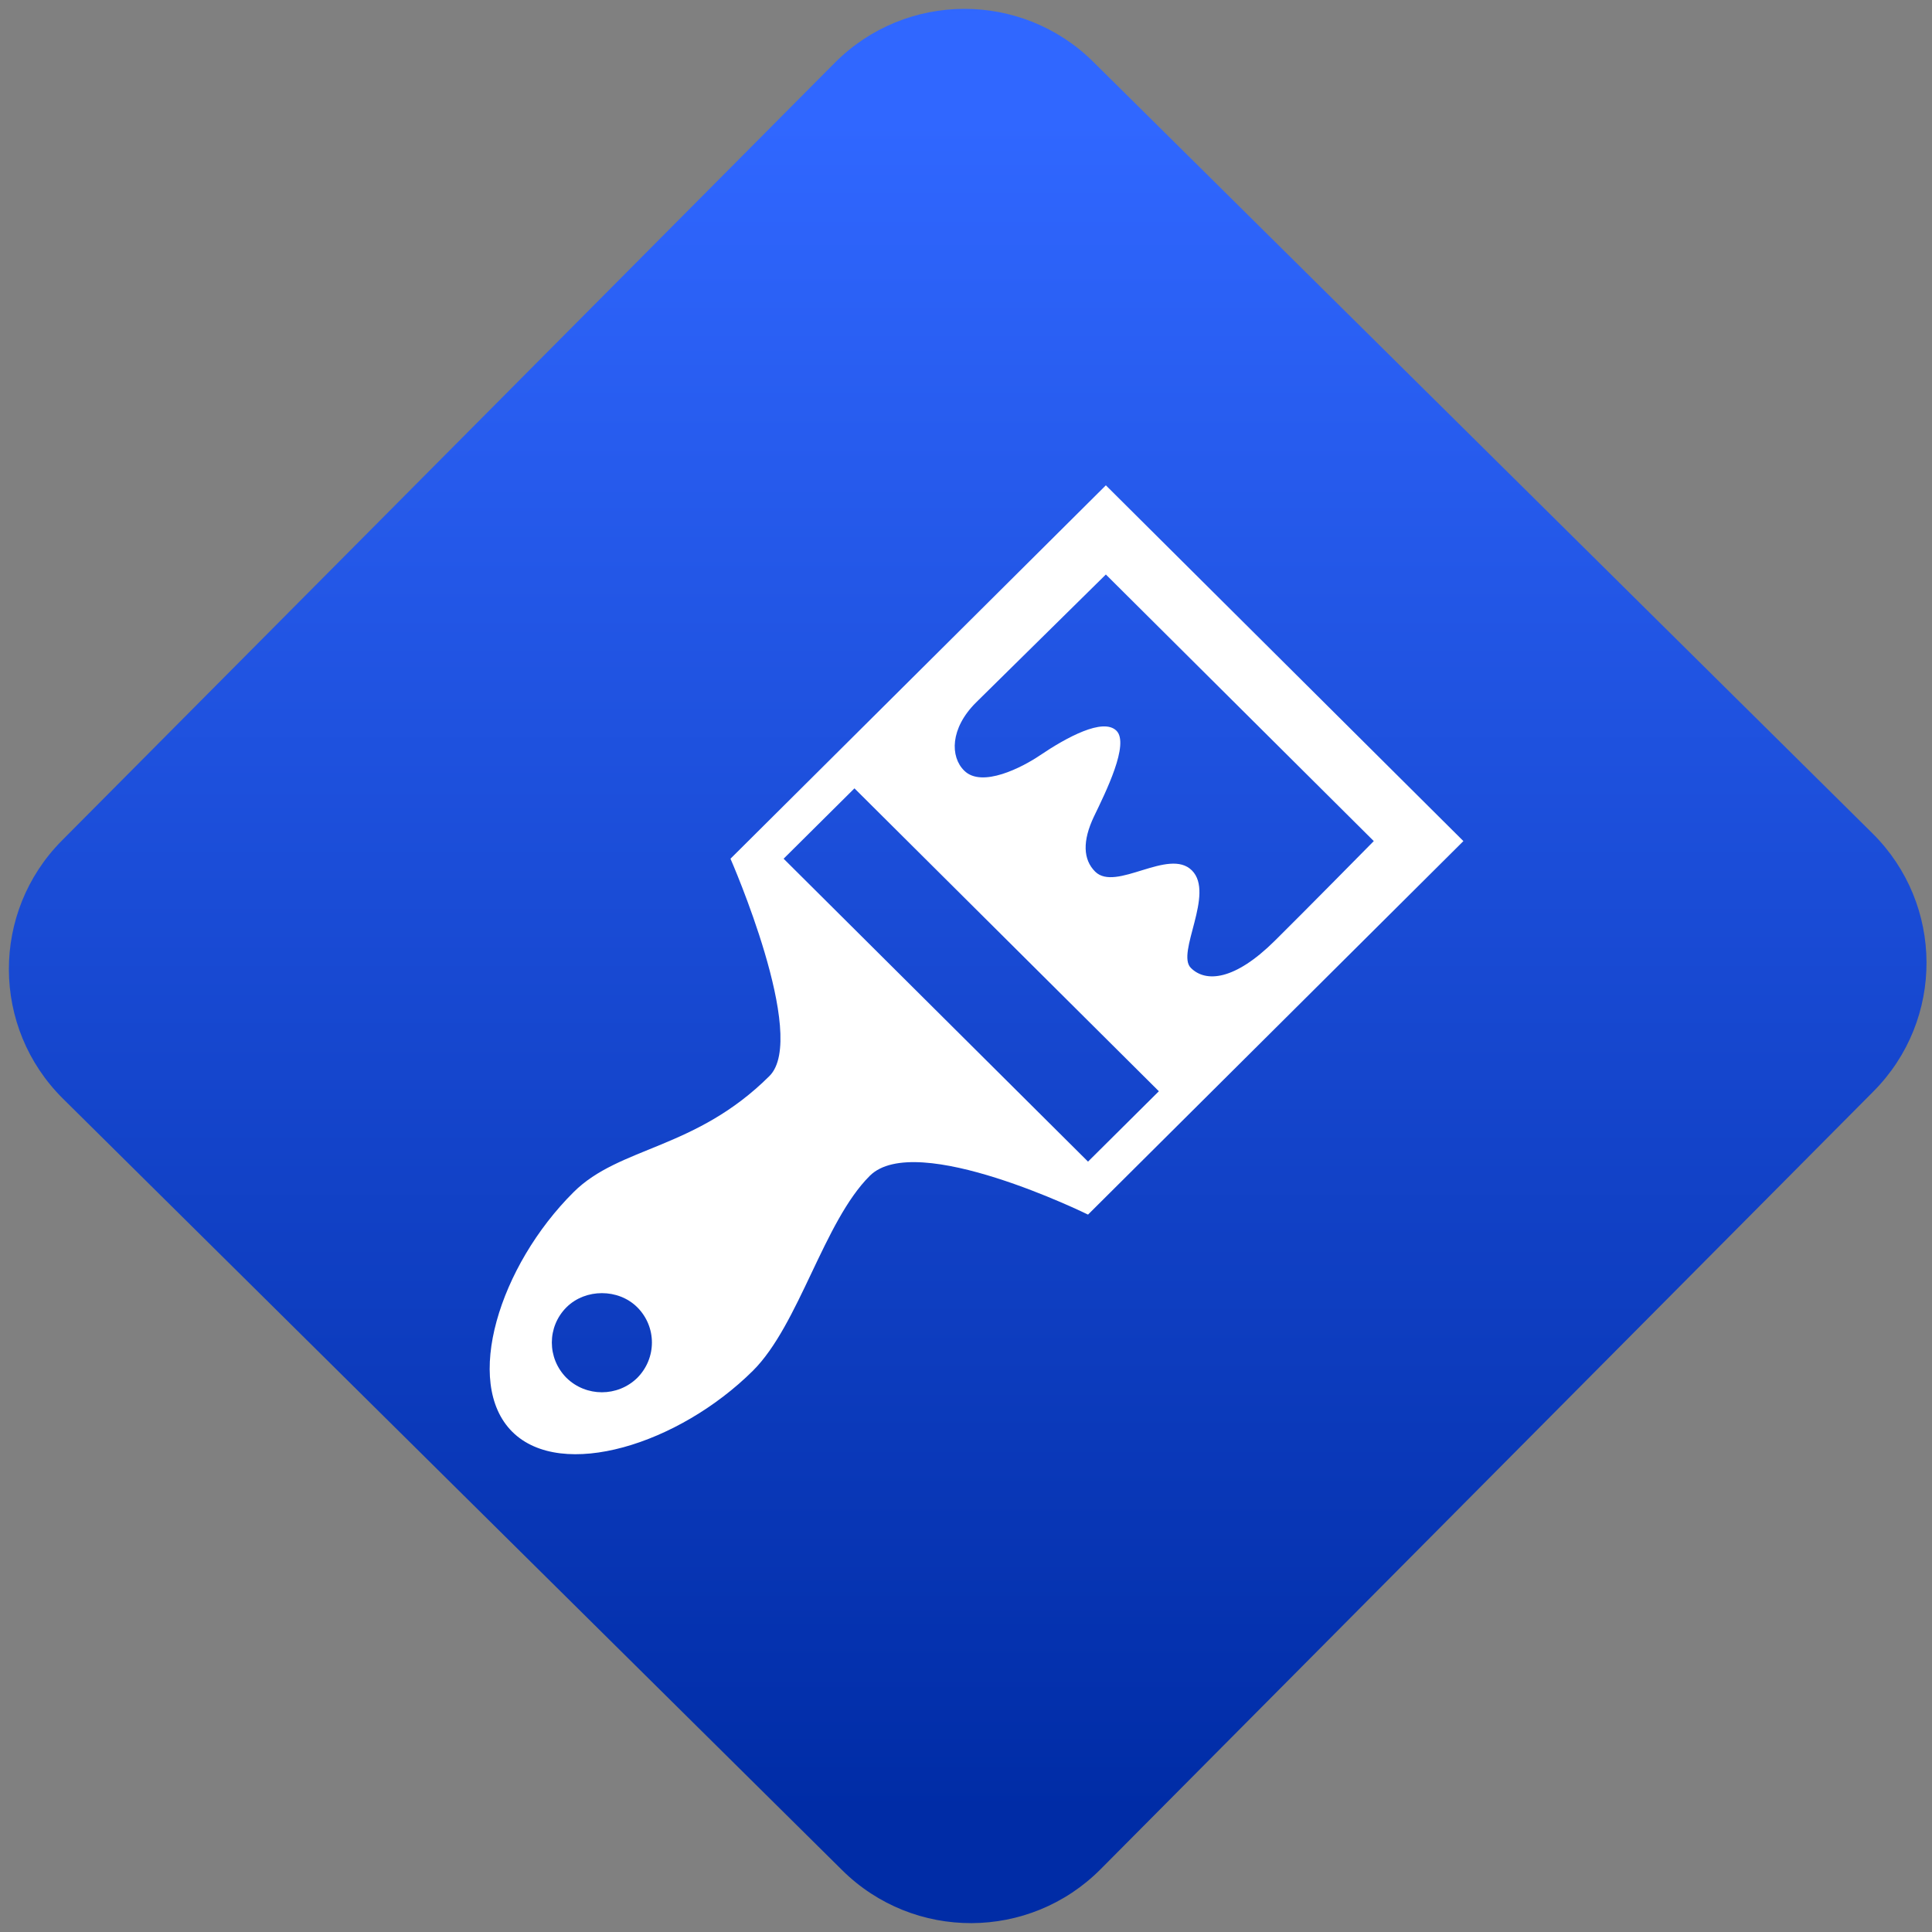 <svg width="64" height="64" viewBox="0 0 64 64" version="1.1"><rect x="0" y="0" width="64" height="64" fill="#808080" stroke="none"/><defs><linearGradient id="linear-pattern-0" gradientUnits="userSpaceOnUse" x1="0" y1="0" x2="0" y2="1" gradientTransform="matrix(60, 0, 0, 56, 0, 4)"><stop offset="0" stop-color="#3067ff" stop-opacity="1"/><stop offset="1" stop-color="#002ca6" stop-opacity="1"/></linearGradient></defs><path fill="url(#linear-pattern-0)" fill-opacity="1" d="M 36.219 2.051 L 62.027 27.605 C 64.402 29.957 64.418 33.785 62.059 36.156 L 36.461 61.918 C 34.105 64.289 30.27 64.305 27.895 61.949 L 2.086 36.395 C -0.289 34.043 -0.305 30.215 2.051 27.844 L 27.652 2.082 C 30.008 -0.289 33.844 -0.305 36.219 2.051 Z M 36.219 2.051 " /><g transform="matrix(1.008,0,0,1.003,16.221,16.077)"><path fill-rule="nonzero" fill="rgb(100%, 100%, 100%)" fill-opacity="1" d="M 20.25 0 L 7.914 12.332 C 7.914 12.332 10.484 18.219 9.195 19.508 C 6.762 21.945 4.273 21.828 2.758 23.344 C 0.32 25.781 -0.879 29.633 0.742 31.258 C 2.367 32.883 6.215 31.672 8.652 29.242 C 10.172 27.719 10.977 24.32 12.492 22.805 C 14.008 21.285 19.664 24.086 19.664 24.086 L 32 11.75 Z M 20.25 2.945 L 29.055 11.75 C 29.055 11.75 26.719 14.133 25.797 15.047 C 24.484 16.355 23.531 16.43 23.043 15.938 C 22.551 15.449 23.84 13.484 23.078 12.719 C 22.32 11.957 20.578 13.438 19.898 12.758 C 19.5 12.359 19.477 11.746 19.859 10.938 C 20.25 10.125 21.031 8.539 20.598 8.105 C 20.16 7.668 18.965 8.32 18.078 8.922 C 17.516 9.305 16.176 10.008 15.594 9.422 C 15.133 8.965 15.125 8.031 15.984 7.172 Z M 11.988 10.008 L 21.992 20.012 L 19.664 22.336 L 9.66 12.332 Z M 3.688 26.68 C 4.105 26.68 4.531 26.828 4.852 27.148 C 5.492 27.793 5.492 28.828 4.852 29.477 C 4.207 30.113 3.168 30.113 2.523 29.477 C 1.883 28.828 1.883 27.793 2.523 27.148 C 2.844 26.828 3.273 26.68 3.688 26.68 Z M 3.688 26.68 "/></g></svg>
